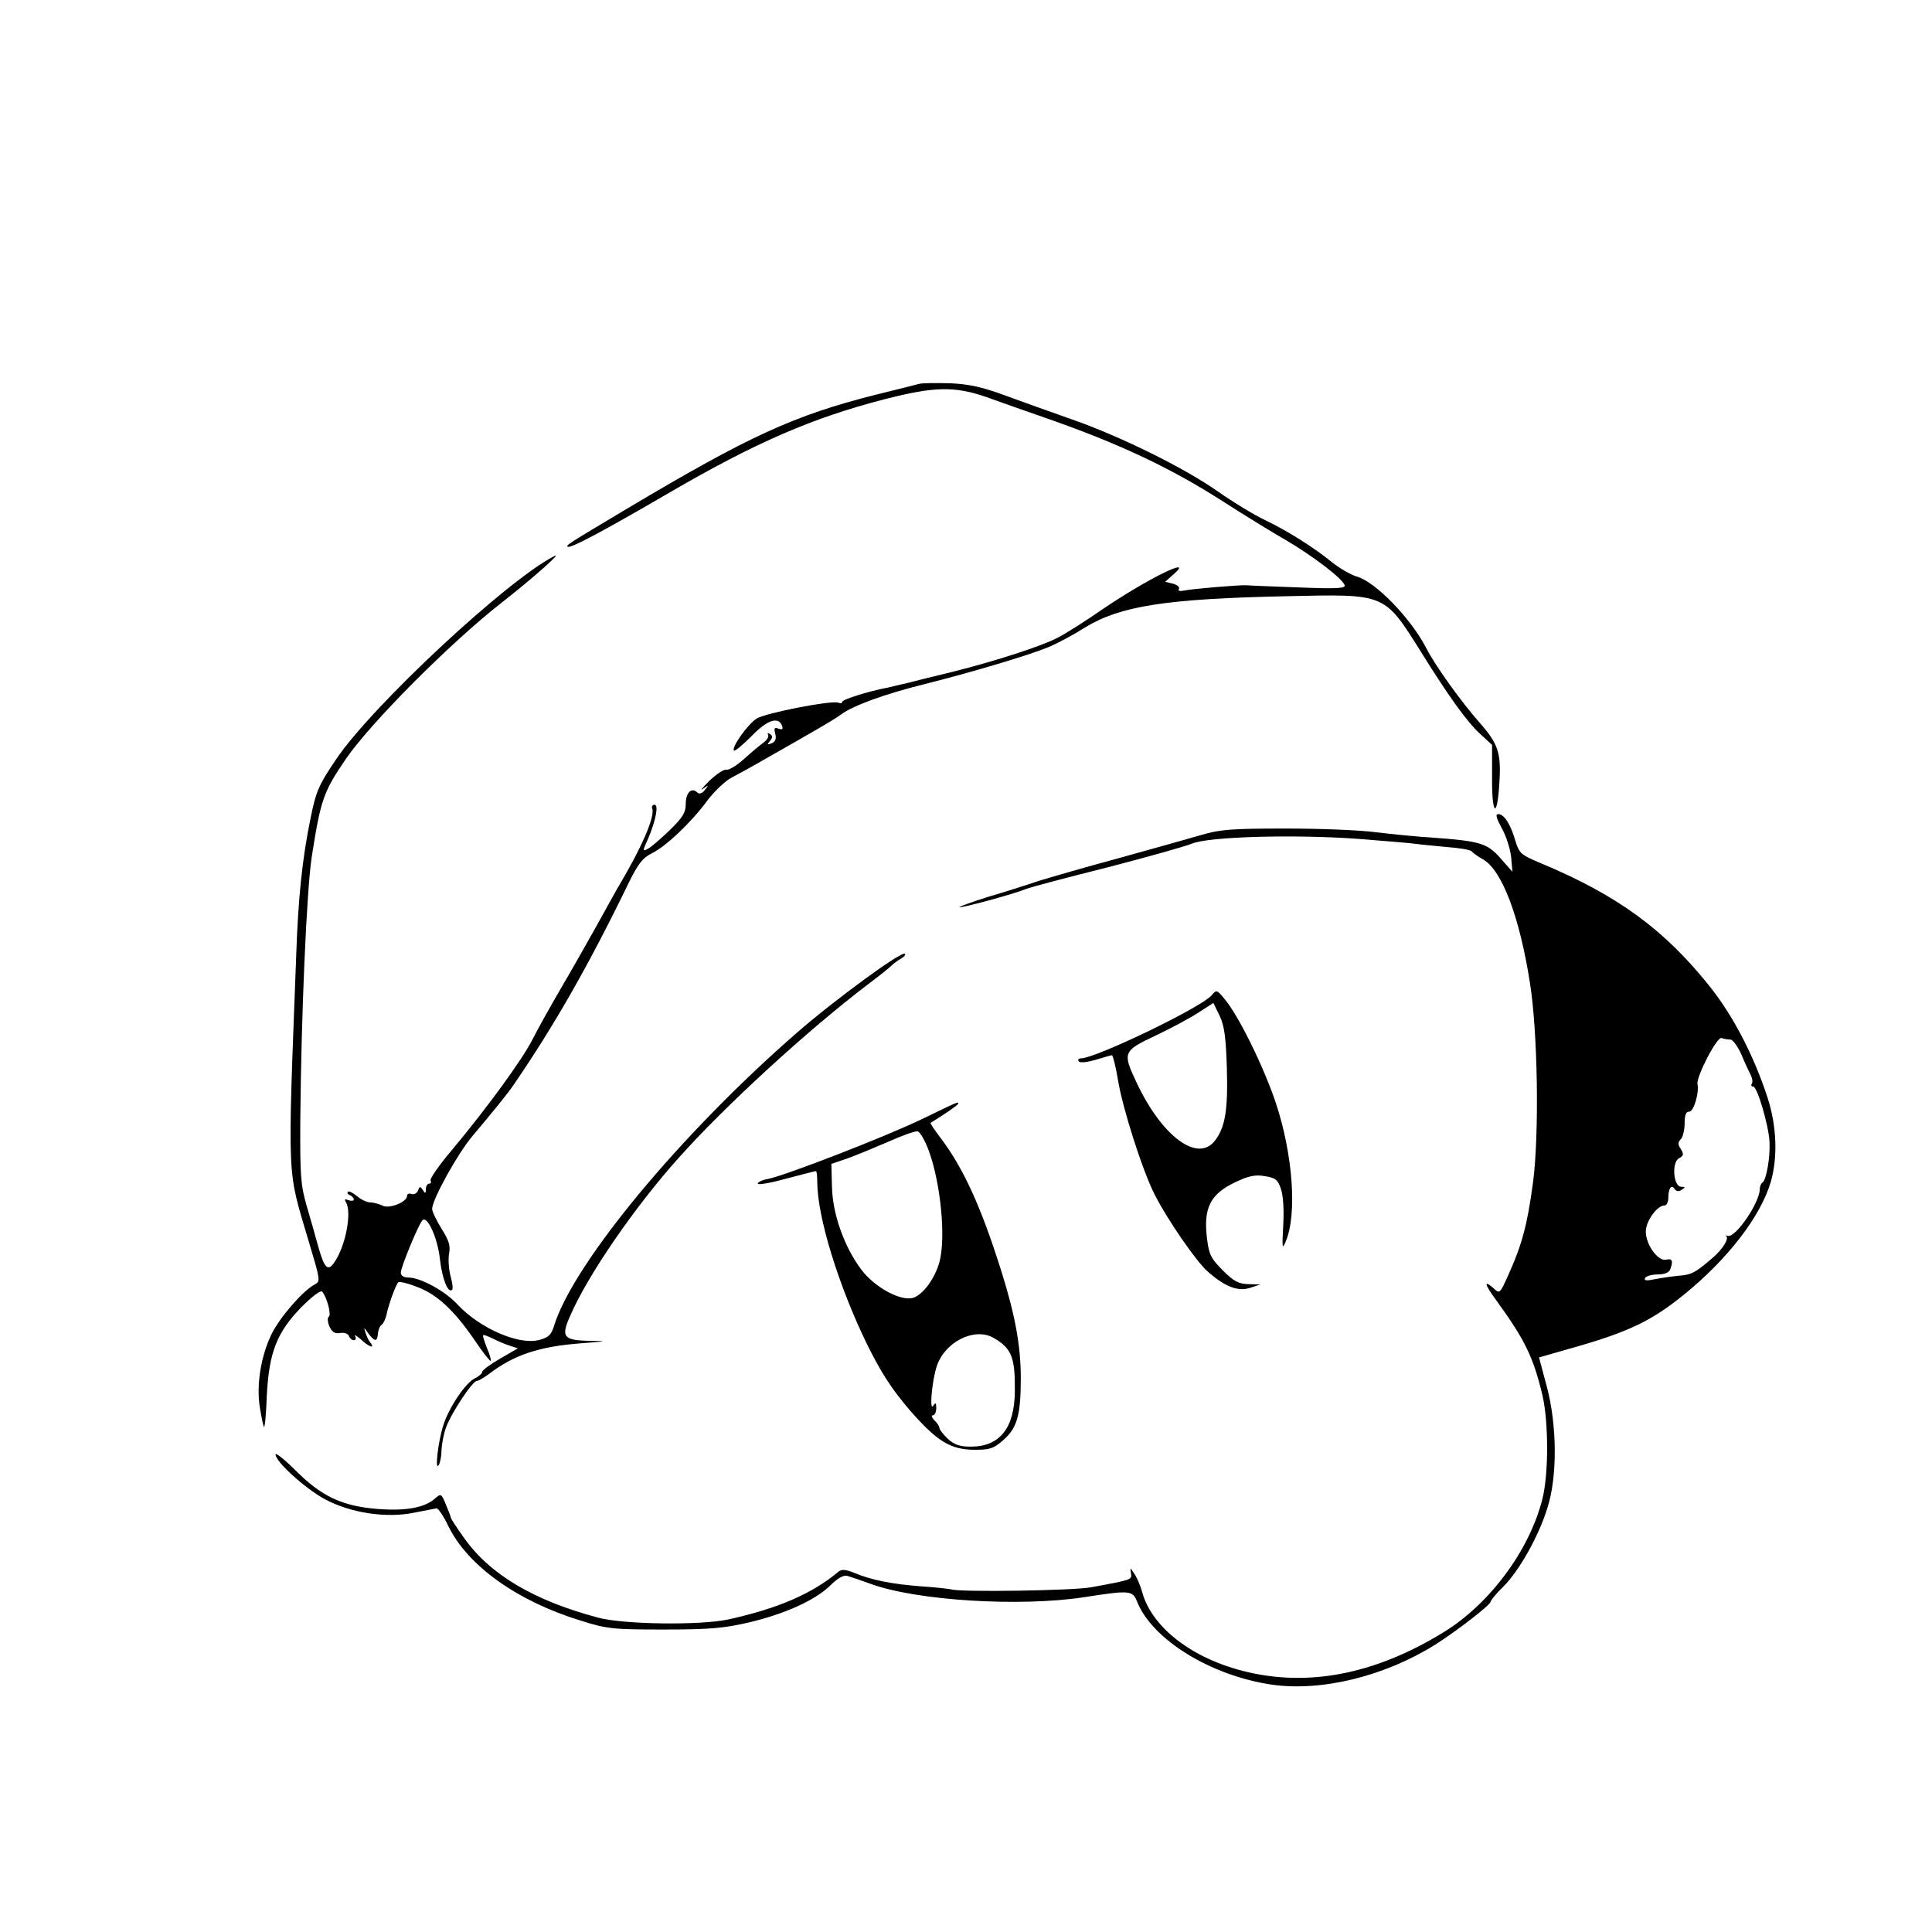 <?xml version="1.0" standalone="no"?>
<!DOCTYPE svg PUBLIC "-//W3C//DTD SVG 20010904//EN"
 "http://www.w3.org/TR/2001/REC-SVG-20010904/DTD/svg10.dtd">
<svg version="1.0" xmlns="http://www.w3.org/2000/svg"
 width="617pt" height="617pt" viewBox="0 0 617 617"
 preserveAspectRatio="xMidYMid meet">
<g transform="translate(0,617) scale(0.1,-0.1)"
fill="#000000" stroke="none">
<path d="M2935 4944 c-11 -3 -74 -19 -140 -35 -260 -66 -402 -131 -790 -362
-198 -118 -197 -118 -192 -123 7 -7 109 47 327 174 273 159 456 238 685 297
160 41 223 42 325 7 47 -17 132 -47 190 -67 235 -82 401 -160 573 -271 59 -38
145 -91 192 -118 87 -51 179 -121 189 -144 5 -11 -21 -13 -146 -8 -84 3 -160
6 -168 7 -21 1 -171 -11 -198 -17 -15 -3 -21 -1 -17 5 3 6 -5 13 -19 17 l-25
6 27 24 c70 61 -83 -14 -226 -111 -56 -39 -121 -80 -145 -92 -52 -27 -197 -74
-337 -109 -58 -14 -123 -30 -145 -36 -22 -5 -49 -11 -60 -14 -60 -11 -145 -38
-145 -45 0 -5 -6 -6 -13 -3 -22 8 -233 -33 -261 -51 -30 -20 -81 -93 -72 -102
3 -3 28 18 56 46 51 53 87 64 98 32 3 -10 0 -12 -12 -8 -13 5 -15 2 -10 -17 4
-16 0 -25 -12 -30 -14 -5 -15 -4 -5 8 9 11 9 16 0 22 -7 4 -9 3 -6 -3 3 -5 -3
-16 -14 -24 -11 -8 -39 -31 -62 -52 -23 -21 -49 -37 -57 -35 -8 2 -33 -15 -55
-36 -22 -22 -31 -33 -20 -25 19 13 19 13 6 -4 -9 -11 -18 -14 -24 -8 -18 18
-37 0 -37 -36 0 -28 -9 -43 -51 -84 -28 -27 -59 -54 -69 -59 -18 -10 -19 -9 0
32 25 60 34 108 20 108 -6 0 -10 -6 -7 -12 9 -27 -34 -126 -113 -258 -5 -8
-32 -58 -61 -110 -29 -52 -80 -142 -114 -200 -34 -58 -76 -133 -93 -167 -34
-67 -144 -218 -259 -356 -41 -48 -71 -92 -68 -97 3 -6 1 -10 -4 -10 -6 0 -11
-8 -11 -17 0 -15 -2 -16 -10 -3 -8 12 -10 12 -15 -2 -4 -9 -13 -14 -21 -11 -8
3 -14 0 -14 -6 0 -20 -58 -43 -79 -31 -11 5 -28 10 -39 10 -10 0 -29 9 -42 20
-13 11 -26 17 -29 14 -3 -4 0 -9 7 -11 6 -3 12 -9 12 -14 0 -4 -7 -5 -17 -2
-12 5 -14 3 -8 -7 19 -31 -1 -139 -37 -191 -21 -31 -32 -20 -52 51 -8 30 -25
89 -37 130 -19 67 -21 96 -20 275 3 335 20 724 36 835 29 186 37 210 110 317
80 116 331 368 494 496 105 82 199 166 171 151 -151 -77 -585 -481 -698 -651
-56 -83 -63 -101 -81 -190 -26 -127 -39 -254 -45 -433 -28 -740 -30 -678 41
-918 36 -121 37 -124 18 -134 -39 -21 -112 -106 -138 -159 -34 -70 -49 -163
-37 -235 5 -31 11 -59 13 -61 3 -2 7 43 9 99 7 139 32 202 109 282 36 36 62
56 68 51 15 -18 30 -74 21 -80 -5 -3 -4 -17 2 -31 9 -19 18 -24 34 -21 14 2
25 -2 28 -9 3 -8 10 -14 16 -14 6 0 8 6 4 13 -4 6 4 2 18 -10 26 -25 47 -31
31 -11 -6 7 -13 22 -16 33 -6 18 -5 17 9 -3 21 -28 29 -28 31 0 1 11 6 24 12
27 5 4 12 18 15 31 6 31 30 98 38 105 3 3 30 -3 60 -15 63 -23 119 -75 185
-172 25 -37 48 -66 50 -64 2 2 -3 21 -12 41 -8 21 -14 39 -12 41 2 2 14 -3 29
-10 14 -7 38 -18 54 -23 l28 -9 -57 -33 c-31 -18 -57 -37 -57 -42 0 -5 -10
-14 -22 -20 -30 -13 -84 -93 -102 -150 -17 -52 -28 -149 -15 -128 5 8 9 30 9
49 1 19 7 51 14 70 16 46 85 150 99 150 5 0 24 11 41 24 78 59 158 86 291 96
88 7 89 7 24 8 -80 2 -88 13 -58 80 56 130 207 349 347 505 148 166 415 410
602 552 36 27 71 55 78 62 7 7 21 17 30 22 9 5 15 12 12 15 -10 10 -222 -145
-345 -252 -372 -324 -711 -733 -775 -934 -9 -31 -18 -39 -47 -47 -65 -18 -190
36 -262 113 -38 42 -118 86 -156 86 -16 0 -25 6 -25 16 0 17 57 155 69 167 16
16 49 -58 56 -125 7 -62 26 -110 39 -97 3 3 1 22 -5 43 -6 22 -8 54 -5 72 5
26 0 42 -24 80 -16 26 -30 55 -30 63 0 30 81 176 128 232 63 75 114 137 132
164 130 190 239 380 368 646 29 59 44 79 72 93 46 22 127 99 178 168 22 30 58
64 79 75 21 11 54 29 73 40 197 112 253 144 277 162 38 28 140 65 265 96 148
37 335 93 393 117 28 11 82 40 120 64 113 69 259 92 647 100 316 7 308 10 428
-181 87 -140 146 -221 185 -257 l40 -37 0 -105 c-1 -118 16 -133 23 -21 7 99
-3 129 -61 195 -58 65 -145 186 -172 240 -49 95 -163 213 -223 229 -19 6 -52
25 -75 43 -63 51 -144 102 -217 137 -36 17 -103 58 -150 91 -108 76 -311 176
-465 230 -66 23 -163 58 -215 77 -73 27 -114 36 -175 39 -44 1 -89 1 -100 -2z"/>
<path d="M4796 3525 c14 -24 27 -66 30 -92 l4 -47 -38 43 c-42 48 -65 55 -217
66 -49 3 -130 11 -180 17 -49 7 -180 12 -290 12 -173 0 -210 -3 -270 -21 -38
-11 -155 -44 -260 -73 -104 -28 -221 -62 -260 -74 -38 -13 -111 -36 -162 -51
-51 -16 -91 -31 -89 -32 4 -4 168 40 213 58 15 6 132 37 260 69 127 33 249 67
270 76 53 22 323 30 531 15 89 -7 172 -14 184 -16 13 -2 57 -6 98 -10 41 -3
77 -9 80 -14 3 -4 19 -16 37 -26 60 -35 116 -183 149 -394 25 -156 30 -482 10
-636 -18 -134 -34 -197 -80 -299 -25 -56 -27 -58 -44 -42 -35 31 -32 16 6 -36
93 -128 119 -183 148 -304 20 -87 20 -255 -1 -334 -42 -164 -170 -335 -317
-424 -207 -127 -411 -170 -605 -130 -181 37 -321 139 -355 258 -6 23 -18 50
-26 61 -13 20 -13 20 -10 0 3 -20 4 -20 -127 -44 -58 -11 -417 -16 -446 -7 -8
2 -52 7 -98 10 -93 7 -158 20 -213 43 -27 11 -40 12 -50 4 -83 -70 -193 -118
-353 -153 -90 -19 -334 -16 -415 6 -207 55 -347 139 -429 256 -23 32 -41 60
-41 63 0 2 -7 21 -16 42 -14 35 -16 36 -34 20 -33 -30 -94 -41 -184 -34 -113
9 -179 40 -262 123 -35 35 -64 58 -64 51 0 -23 96 -110 158 -143 82 -44 196
-61 284 -43 35 7 67 13 72 14 5 1 23 -25 38 -57 62 -127 221 -240 424 -302 82
-26 102 -28 264 -28 145 0 191 4 269 22 116 27 214 71 263 119 24 24 43 34 55
30 10 -3 43 -14 73 -25 147 -54 476 -74 681 -43 147 23 156 22 170 -13 48
-122 235 -237 430 -266 160 -23 362 27 523 128 68 43 175 126 176 136 0 4 18
27 41 49 51 51 113 161 141 252 32 100 31 265 -3 390 l-24 90 126 36 c162 47
235 82 335 163 141 114 246 250 279 361 23 80 19 179 -10 269 -44 135 -110
262 -185 356 -145 182 -296 292 -541 394 -62 26 -67 31 -79 69 -15 53 -36 87
-55 87 -10 0 -7 -11 11 -45z m730 -675 c8 0 23 -21 35 -47 11 -27 25 -56 30
-66 5 -10 7 -22 4 -27 -4 -6 -2 -10 4 -10 13 0 49 -123 52 -175 3 -50 -10
-123 -22 -131 -5 -3 -9 -13 -9 -22 -1 -44 -77 -155 -102 -149 -7 2 -10 2 -6 0
12 -7 -11 -44 -45 -72 -52 -45 -65 -52 -104 -55 -21 -2 -56 -7 -77 -11 -28 -6
-37 -5 -32 4 4 6 22 11 41 11 21 0 35 6 39 16 10 27 7 36 -13 31 -26 -6 -65
48 -65 90 0 33 36 83 59 83 7 0 13 11 13 25 0 30 10 44 20 28 5 -8 13 -9 22
-3 13 8 13 10 -1 10 -25 0 -31 78 -7 91 15 8 16 13 6 29 -10 15 -10 22 0 32 6
6 12 29 12 50 0 27 4 38 15 38 14 0 32 60 26 88 -4 24 63 153 77 147 8 -3 20
-5 28 -5z"/>
<path d="M3869 2991 c-34 -39 -368 -200 -417 -201 -7 0 -11 -4 -7 -9 3 -6 24
-4 53 4 26 8 50 15 53 15 3 0 12 -35 19 -77 14 -89 78 -290 117 -367 41 -81
132 -213 170 -247 56 -49 96 -64 135 -52 l33 11 -39 1 c-31 1 -46 9 -81 44
-37 37 -44 50 -50 99 -13 100 10 145 91 183 42 20 62 24 93 19 35 -6 42 -11
52 -42 7 -20 10 -68 7 -116 -4 -72 -3 -78 8 -51 37 87 23 279 -32 444 -38 113
-117 275 -162 329 -26 32 -27 32 -43 13z m49 -231 c4 -135 -5 -191 -39 -234
-55 -69 -168 15 -248 184 -47 100 -46 103 62 154 50 24 112 57 137 74 l45 29
20 -41 c15 -32 20 -68 23 -166z"/>
<path d="M2940 2594 c-115 -55 -426 -176 -487 -189 -18 -3 -33 -10 -33 -15 0
-5 41 2 91 16 50 13 92 24 95 24 2 0 4 -15 4 -34 0 -112 68 -333 160 -521 45
-91 78 -141 135 -208 88 -101 131 -127 209 -127 47 0 60 4 90 31 44 38 56 79
56 197 0 104 -18 202 -62 342 -65 207 -122 331 -195 427 -19 25 -33 46 -31 47
42 26 88 57 88 61 0 7 6 10 -120 -51z m27 -101 c38 -106 54 -279 33 -354 -14
-51 -51 -102 -82 -113 -39 -14 -124 32 -167 89 -55 73 -92 178 -94 264 l-2 74
50 17 c28 10 86 34 130 53 44 20 87 35 95 34 8 -1 24 -29 37 -64z m205 -595
c59 -34 70 -62 69 -171 -1 -118 -48 -177 -141 -177 -35 0 -52 6 -73 25 -15 14
-27 30 -27 35 0 5 -7 16 -16 24 -8 9 -11 16 -5 16 6 0 11 10 11 23 0 18 -2 19
-10 7 -12 -18 -4 78 11 125 25 79 120 127 181 93z"/>
</g>
</svg>
